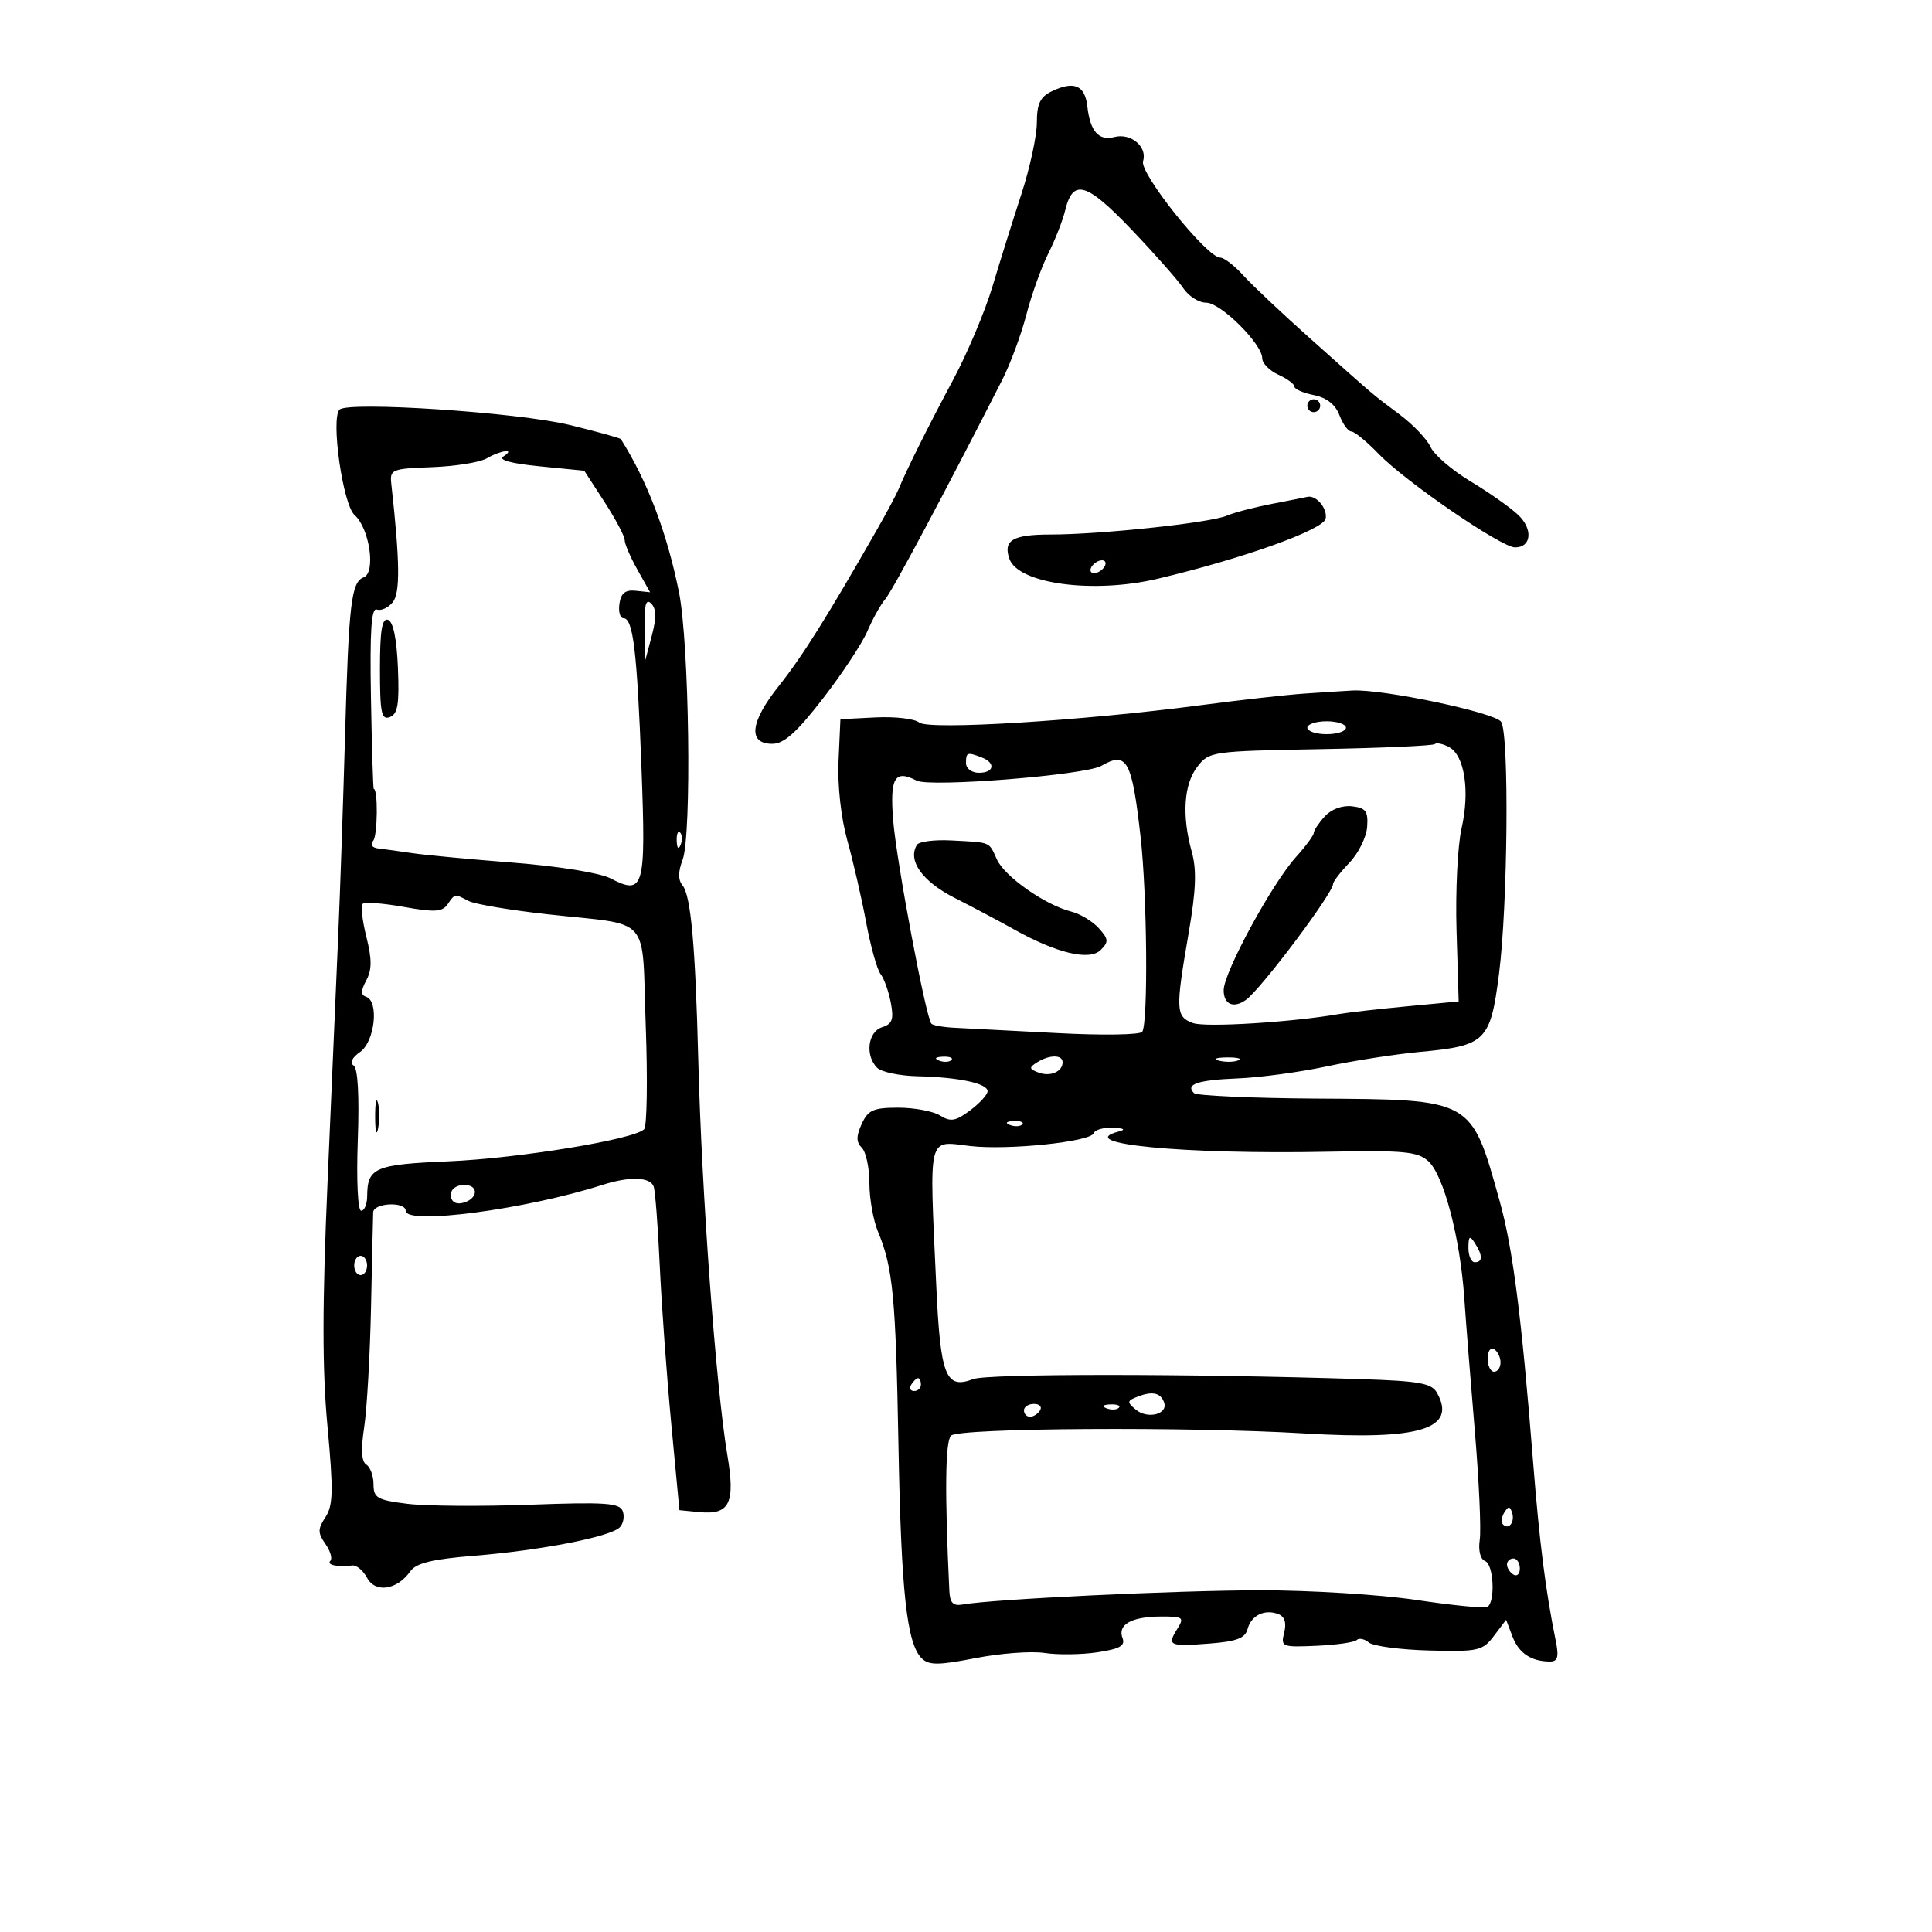 <svg xmlns="http://www.w3.org/2000/svg" width="300" height="300" viewBox="0 0 300 300" version="1.1">
	<path d="M 163.250 14.208 C 161.514 15.055, 161 16.159, 161 19.039 C 161 21.092, 159.920 26.086, 158.601 30.136 C 157.281 34.186, 155.258 40.650, 154.105 44.500 C 152.951 48.350, 150.200 54.875, 147.991 59 C 144.143 66.186, 140.842 72.803, 139.511 76 C 139.168 76.825, 137.675 79.622, 136.193 82.215 C 128.451 95.769, 124.557 101.973, 120.949 106.500 C 116.469 112.123, 116.082 115.500, 119.919 115.500 C 121.731 115.500, 123.699 113.743, 127.761 108.500 C 130.744 104.650, 133.863 99.925, 134.692 98 C 135.521 96.075, 136.779 93.825, 137.487 93 C 138.578 91.731, 146.864 76.193, 155.619 59 C 156.880 56.525, 158.565 51.974, 159.365 48.888 C 160.165 45.801, 161.696 41.526, 162.767 39.388 C 163.839 37.249, 165.018 34.243, 165.388 32.707 C 166.592 27.701, 168.671 28.290, 175.676 35.623 C 179.290 39.405, 182.918 43.513, 183.738 44.750 C 184.559 45.988, 186.159 47, 187.294 47 C 189.551 47, 196 53.406, 196 55.647 C 196 56.415, 197.125 57.555, 198.500 58.182 C 199.875 58.808, 201 59.643, 201 60.036 C 201 60.428, 202.357 61.021, 204.017 61.353 C 206.007 61.751, 207.359 62.814, 207.992 64.478 C 208.519 65.865, 209.348 67, 209.835 67 C 210.321 67, 212.245 68.581, 214.110 70.514 C 218.240 74.795, 233.137 85, 235.255 85 C 237.817 85, 238.076 82.150, 235.716 79.929 C 234.497 78.782, 231.171 76.444, 228.324 74.733 C 225.478 73.022, 222.696 70.628, 222.143 69.414 C 221.589 68.200, 219.419 65.922, 217.318 64.353 C 212.990 61.119, 213.805 61.812, 203.375 52.500 C 199.062 48.650, 194.413 44.263, 193.044 42.750 C 191.675 41.237, 190.065 40, 189.467 40 C 187.404 40, 176.906 26.871, 177.492 25.024 C 178.199 22.798, 175.599 20.610, 173.042 21.279 C 170.608 21.915, 169.280 20.409, 168.838 16.509 C 168.466 13.213, 166.744 12.504, 163.250 14.208 M 203 63 C 203 63.550, 203.450 64, 204 64 C 204.550 64, 205 63.550, 205 63 C 205 62.450, 204.550 62, 204 62 C 203.450 62, 203 62.450, 203 63 M 52.724 63.609 C 51.337 64.996, 53.244 78.371, 55.057 79.973 C 57.385 82.030, 58.392 88.912, 56.473 89.649 C 54.536 90.392, 54.155 93.653, 53.571 114.500 C 53.293 124.400, 52.825 138.125, 52.530 145 C 52.235 151.875, 51.486 169.200, 50.865 183.500 C 50.034 202.655, 50.029 212.647, 50.849 221.454 C 51.781 231.455, 51.731 233.762, 50.545 235.572 C 49.328 237.430, 49.325 238.019, 50.528 239.737 C 51.299 240.837, 51.645 242.021, 51.298 242.369 C 50.668 242.999, 52.431 243.371, 54.698 243.087 C 55.357 243.004, 56.396 243.872, 57.009 245.016 C 58.288 247.406, 61.670 246.892, 63.708 243.997 C 64.615 242.709, 67.106 242.105, 73.708 241.571 C 84.017 240.737, 94.763 238.637, 96.231 237.169 C 96.800 236.600, 97.007 235.461, 96.692 234.639 C 96.207 233.376, 93.967 233.222, 82.309 233.654 C 74.714 233.934, 66.138 233.870, 63.250 233.510 C 58.578 232.928, 58 232.595, 58 230.487 C 58 229.184, 57.498 227.808, 56.885 227.429 C 56.130 226.962, 56.022 225.088, 56.550 221.620 C 56.978 218.804, 57.457 210.425, 57.613 203 C 57.769 195.575, 57.919 188.938, 57.948 188.250 C 58.010 186.766, 63 186.537, 63 188.018 C 63 190.264, 81.637 187.804, 93.571 183.983 C 97.764 182.641, 100.974 182.749, 101.503 184.250 C 101.745 184.938, 102.169 190.450, 102.446 196.500 C 102.722 202.550, 103.523 213.575, 104.224 221 L 105.500 234.500 108.585 234.801 C 113.312 235.262, 114.205 233.434, 112.935 225.891 C 111.168 215.389, 108.950 185.199, 108.425 164.500 C 107.975 146.789, 107.273 139.034, 105.978 137.474 C 105.283 136.636, 105.286 135.377, 105.989 133.528 C 107.435 129.724, 107.030 99.895, 105.424 91.920 C 103.578 82.751, 100.521 74.705, 96.410 68.191 C 96.303 68.021, 92.708 67.027, 88.422 65.981 C 80.457 64.038, 54.050 62.284, 52.724 63.609 M 75.572 71.180 C 74.511 71.795, 70.686 72.408, 67.072 72.543 C 60.820 72.774, 60.513 72.901, 60.762 75.143 C 62.108 87.261, 62.163 92.099, 60.971 93.535 C 60.261 94.391, 59.156 94.890, 58.516 94.645 C 57.658 94.315, 57.418 97.915, 57.603 108.349 C 57.740 116.132, 57.935 122.500, 58.036 122.500 C 58.710 122.500, 58.640 129.703, 57.958 130.536 C 57.439 131.170, 57.768 131.644, 58.805 131.759 C 59.737 131.863, 62.075 132.184, 64 132.474 C 65.925 132.764, 72.995 133.431, 79.712 133.956 C 86.668 134.499, 93.150 135.543, 94.771 136.382 C 99.999 139.085, 100.312 137.985, 99.612 119.365 C 98.927 101.141, 98.312 96, 96.819 96 C 96.292 96, 96.006 94.987, 96.184 93.750 C 96.421 92.099, 97.097 91.562, 98.727 91.734 L 100.947 91.967 98.974 88.453 C 97.888 86.520, 97 84.453, 97 83.859 C 97 83.265, 95.588 80.600, 93.862 77.937 L 90.724 73.094 83.776 72.409 C 79.378 71.976, 77.318 71.414, 78.164 70.878 C 80.163 69.610, 77.802 69.885, 75.572 71.180 M 197.500 78.241 C 194.750 78.772, 191.600 79.596, 190.500 80.072 C 187.952 81.176, 170.907 83, 163.146 83 C 157.259 83, 155.736 83.897, 156.738 86.771 C 158.094 90.662, 169.754 92.234, 179.736 89.873 C 193.041 86.725, 205.511 82.262, 205.848 80.528 C 206.156 78.948, 204.360 76.820, 203 77.153 C 202.725 77.220, 200.250 77.710, 197.500 78.241 M 169.500 88 C 169.160 88.550, 169.332 89, 169.882 89 C 170.432 89, 171.160 88.550, 171.500 88 C 171.840 87.450, 171.668 87, 171.118 87 C 170.568 87, 169.840 87.450, 169.500 88 M 100.103 97.550 L 100.207 102.500 101.222 98.669 C 101.945 95.941, 101.915 94.515, 101.119 93.719 C 100.294 92.894, 100.027 93.900, 100.103 97.550 M 59 103.885 C 59 110.728, 59.232 111.848, 60.541 111.346 C 61.769 110.875, 62.023 109.319, 61.791 103.707 C 61.604 99.178, 61.053 96.512, 60.250 96.247 C 59.319 95.939, 59 97.890, 59 103.885 M 202.500 107.703 C 199.750 107.891, 192.550 108.698, 186.500 109.496 C 168.048 111.931, 144.188 113.401, 142.731 112.191 C 142.026 111.606, 138.985 111.251, 135.974 111.401 L 130.500 111.675 130.209 118.131 C 130.035 121.983, 130.589 126.991, 131.581 130.544 C 132.496 133.820, 133.809 139.537, 134.499 143.249 C 135.189 146.961, 136.196 150.561, 136.736 151.249 C 137.276 151.937, 137.991 153.937, 138.323 155.694 C 138.815 158.295, 138.563 159.004, 136.964 159.511 C 134.754 160.213, 134.305 163.905, 136.200 165.800 C 136.860 166.460, 139.673 167.053, 142.450 167.118 C 148.905 167.270, 153.396 168.235, 153.351 169.461 C 153.331 169.990, 152.104 171.326, 150.625 172.431 C 148.389 174.100, 147.603 174.233, 145.981 173.220 C 144.906 172.549, 141.986 172, 139.492 172 C 135.612 172, 134.791 172.365, 133.806 174.527 C 132.933 176.443, 132.938 177.338, 133.827 178.227 C 134.472 178.872, 135 181.349, 135 183.732 C 135 186.115, 135.604 189.512, 136.343 191.282 C 138.650 196.810, 139.092 201.413, 139.510 224.286 C 139.930 247.258, 140.805 255.269, 143.140 257.520 C 144.262 258.601, 145.726 258.592, 151.500 257.467 C 155.350 256.717, 160.167 256.359, 162.204 256.672 C 164.241 256.985, 167.930 256.938, 170.402 256.567 C 173.900 256.042, 174.765 255.550, 174.302 254.346 C 173.504 252.265, 175.705 251.034, 180.258 251.015 C 183.739 251.001, 183.927 251.145, 182.796 252.955 C 181.187 255.532, 181.554 255.695, 187.871 255.206 C 192.018 254.885, 193.351 254.374, 193.720 252.965 C 194.276 250.838, 196.364 249.819, 198.493 250.636 C 199.482 251.015, 199.791 251.985, 199.409 253.508 C 198.853 255.721, 199.040 255.797, 204.427 255.559 C 207.505 255.422, 210.313 255.020, 210.669 254.664 C 211.025 254.308, 211.874 254.481, 212.557 255.047 C 213.239 255.613, 217.465 256.172, 221.948 256.288 C 229.581 256.487, 230.219 256.342, 231.984 254.012 L 233.868 251.523 234.858 254.125 C 235.842 256.715, 237.778 258, 240.695 258 C 241.892 258, 242.083 257.289, 241.569 254.750 C 239.983 246.924, 239.058 239.618, 238.056 227 C 236.255 204.330, 234.907 193.815, 232.864 186.500 C 228.402 170.525, 228.791 170.742, 204.330 170.586 C 194.323 170.522, 185.806 170.139, 185.402 169.735 C 184.022 168.355, 185.956 167.709, 192.229 167.453 C 195.678 167.313, 201.875 166.475, 206 165.592 C 210.125 164.708, 216.650 163.693, 220.500 163.337 C 230.708 162.391, 231.424 161.686, 232.762 151.253 C 234.134 140.562, 234.361 114.033, 233.096 112.085 C 232.162 110.646, 214.682 106.966, 210 107.223 C 208.625 107.299, 205.250 107.514, 202.500 107.703 M 203 113 C 203 113.550, 204.350 114, 206 114 C 207.650 114, 209 113.550, 209 113 C 209 112.450, 207.650 112, 206 112 C 204.350 112, 203 112.450, 203 113 M 222.794 115.539 C 222.536 115.797, 214.552 116.151, 205.051 116.326 C 188.115 116.638, 187.741 116.691, 185.911 119.072 C 183.815 121.799, 183.500 126.659, 185.056 132.264 C 185.844 135.098, 185.719 138.247, 184.551 145.014 C 182.510 156.839, 182.563 157.892, 185.250 158.860 C 187.207 159.565, 200.625 158.734, 208 157.451 C 209.375 157.212, 214.100 156.675, 218.500 156.258 L 226.500 155.500 226.170 144.500 C 225.988 138.450, 226.338 131.318, 226.946 128.650 C 228.272 122.842, 227.425 117.298, 225.015 116.008 C 224.051 115.492, 223.052 115.281, 222.794 115.539 M 150 118.500 C 150 119.333, 150.889 120, 152 120 C 154.384 120, 154.653 118.464, 152.418 117.607 C 150.183 116.749, 150 116.817, 150 118.500 M 171 118.926 C 168.515 120.359, 144.413 122.287, 142.340 121.218 C 138.935 119.464, 138.170 120.736, 138.684 127.300 C 139.181 133.661, 143.776 158.109, 144.636 158.969 C 144.899 159.233, 146.552 159.515, 148.308 159.596 C 150.063 159.678, 157.199 160.046, 164.164 160.416 C 171.202 160.789, 177.070 160.697, 177.372 160.208 C 178.295 158.713, 178.127 138.958, 177.114 130 C 175.758 118.005, 174.995 116.622, 171 118.926 M 205.698 126.781 C 204.764 127.813, 204 128.963, 204 129.337 C 204 129.711, 202.762 131.390, 201.250 133.067 C 197.503 137.221, 190.028 150.980, 190.013 153.750 C 190 155.980, 191.574 156.650, 193.500 155.235 C 195.893 153.477, 207 138.688, 207 137.260 C 207 136.902, 208.143 135.416, 209.541 133.957 C 210.938 132.499, 212.176 129.999, 212.291 128.403 C 212.466 125.968, 212.088 125.452, 209.948 125.203 C 208.419 125.025, 206.715 125.657, 205.698 126.781 M 105.079 130.583 C 105.127 131.748, 105.364 131.985, 105.683 131.188 C 105.972 130.466, 105.936 129.603, 105.604 129.271 C 105.272 128.939, 105.036 129.529, 105.079 130.583 M 142.387 131.183 C 140.888 133.608, 143.205 136.870, 148.238 139.426 C 151.132 140.895, 155.300 143.105, 157.500 144.338 C 164.069 148.019, 169.197 149.231, 170.919 147.510 C 172.182 146.246, 172.143 145.815, 170.610 144.121 C 169.643 143.053, 167.724 141.896, 166.343 141.550 C 162.305 140.536, 156.017 136.131, 154.801 133.463 C 153.516 130.643, 153.968 130.832, 147.731 130.504 C 145.108 130.366, 142.703 130.672, 142.387 131.183 M 69.495 140.433 C 68.678 141.610, 67.461 141.680, 62.693 140.824 C 59.499 140.251, 56.628 140.038, 56.314 140.352 C 56 140.666, 56.261 142.978, 56.893 145.488 C 57.763 148.944, 57.759 150.581, 56.878 152.229 C 56.008 153.854, 56.002 154.501, 56.857 154.786 C 58.884 155.461, 58.201 161.746, 55.927 163.339 C 54.668 164.220, 54.266 165.046, 54.902 165.439 C 55.571 165.853, 55.809 170.060, 55.559 177.044 C 55.335 183.302, 55.560 188, 56.083 188 C 56.587 188, 57.007 186.988, 57.015 185.750 C 57.046 181.309, 58.198 180.814, 69.624 180.330 C 80.547 179.868, 98.510 176.922, 100.019 175.345 C 100.463 174.880, 100.577 167.670, 100.271 159.323 C 99.627 141.744, 101.418 143.780, 85 141.967 C 79.225 141.329, 73.719 140.401, 72.764 139.904 C 70.560 138.757, 70.671 138.739, 69.495 140.433 M 145.813 164.683 C 146.534 164.972, 147.397 164.936, 147.729 164.604 C 148.061 164.272, 147.471 164.036, 146.417 164.079 C 145.252 164.127, 145.015 164.364, 145.813 164.683 M 161.028 164.962 C 159.761 165.763, 159.789 165.982, 161.230 166.535 C 163.065 167.239, 165 166.421, 165 164.941 C 165 163.744, 162.937 163.754, 161.028 164.962 M 189.269 164.693 C 190.242 164.947, 191.592 164.930, 192.269 164.656 C 192.946 164.382, 192.150 164.175, 190.500 164.195 C 188.850 164.215, 188.296 164.439, 189.269 164.693 M 58.252 173.500 C 58.263 175.700, 58.468 176.482, 58.707 175.238 C 58.946 173.994, 58.937 172.194, 58.687 171.238 C 58.437 170.282, 58.241 171.300, 58.252 173.500 M 156.813 174.683 C 157.534 174.972, 158.397 174.936, 158.729 174.604 C 159.061 174.272, 158.471 174.036, 157.417 174.079 C 156.252 174.127, 156.015 174.364, 156.813 174.683 M 169.833 175.958 C 169.367 177.298, 156.490 178.636, 150.645 177.953 C 143.960 177.171, 144.296 175.799, 145.374 199.446 C 146.023 213.706, 146.832 215.775, 151.119 214.145 C 153.376 213.287, 184.642 213.290, 211.321 214.151 C 220.405 214.444, 222.300 214.784, 223.132 216.270 C 226.270 221.879, 220.490 223.661, 202.644 222.590 C 184.648 221.509, 148.874 221.726, 147.676 222.924 C 146.771 223.829, 146.684 231.778, 147.413 247 C 147.505 248.918, 147.994 249.417, 149.516 249.143 C 154.116 248.315, 182.562 246.954, 195.626 246.938 C 203.395 246.928, 214.358 247.608, 219.987 248.450 C 225.616 249.292, 230.553 249.776, 230.958 249.526 C 232.219 248.747, 231.936 242.913, 230.614 242.405 C 229.864 242.118, 229.526 240.779, 229.774 239.084 C 230.003 237.523, 229.664 230.003, 229.021 222.373 C 228.377 214.743, 227.633 205.350, 227.368 201.500 C 226.724 192.178, 224.168 182.462, 221.793 180.313 C 220.127 178.805, 218.030 178.607, 206.184 178.839 C 183.713 179.278, 166.436 177.601, 173.750 175.689 C 174.861 175.399, 174.527 175.190, 172.833 175.116 C 171.367 175.052, 170.017 175.431, 169.833 175.958 M 70 185.573 C 70 186.505, 70.680 187.015, 71.667 186.823 C 74.176 186.337, 74.520 184, 72.083 184 C 70.855 184, 70 184.646, 70 185.573 M 228.015 193.750 C 228.007 194.988, 228.450 196, 229 196 C 230.253 196, 230.253 194.939, 229 193 C 228.216 191.787, 228.028 191.931, 228.015 193.750 M 55 196.500 C 55 197.325, 55.450 198, 56 198 C 56.550 198, 57 197.325, 57 196.500 C 57 195.675, 56.550 195, 56 195 C 55.450 195, 55 195.675, 55 196.500 M 231 210.941 C 231 212.073, 231.450 213, 232 213 C 232.550 213, 233 212.352, 233 211.559 C 233 210.766, 232.550 209.840, 232 209.500 C 231.450 209.160, 231 209.809, 231 210.941 M 141.500 215 C 141.160 215.550, 141.359 216, 141.941 216 C 142.523 216, 143 215.550, 143 215 C 143 214.450, 142.802 214, 142.559 214 C 142.316 214, 141.840 214.450, 141.500 215 M 176.653 216.871 C 174.983 217.525, 174.958 217.720, 176.390 218.909 C 178.192 220.404, 181.369 219.608, 180.771 217.812 C 180.257 216.272, 178.948 215.973, 176.653 216.871 M 159 219 C 159 219.550, 159.423 220, 159.941 220 C 160.459 220, 161.160 219.550, 161.500 219 C 161.840 218.450, 161.416 218, 160.559 218 C 159.702 218, 159 218.450, 159 219 M 171.813 218.683 C 172.534 218.972, 173.397 218.936, 173.729 218.604 C 174.061 218.272, 173.471 218.036, 172.417 218.079 C 171.252 218.127, 171.015 218.364, 171.813 218.683 M 233.583 234.866 C 233.152 235.563, 233.070 236.403, 233.400 236.733 C 234.295 237.628, 235.271 236.312, 234.787 234.862 C 234.449 233.846, 234.213 233.846, 233.583 234.866 M 234 242.941 C 234 243.459, 234.450 244.160, 235 244.500 C 235.550 244.840, 236 244.416, 236 243.559 C 236 242.702, 235.550 242, 235 242 C 234.450 242, 234 242.423, 234 242.941" stroke="none" fill="black" fill-rule="evenodd"/>
</svg>